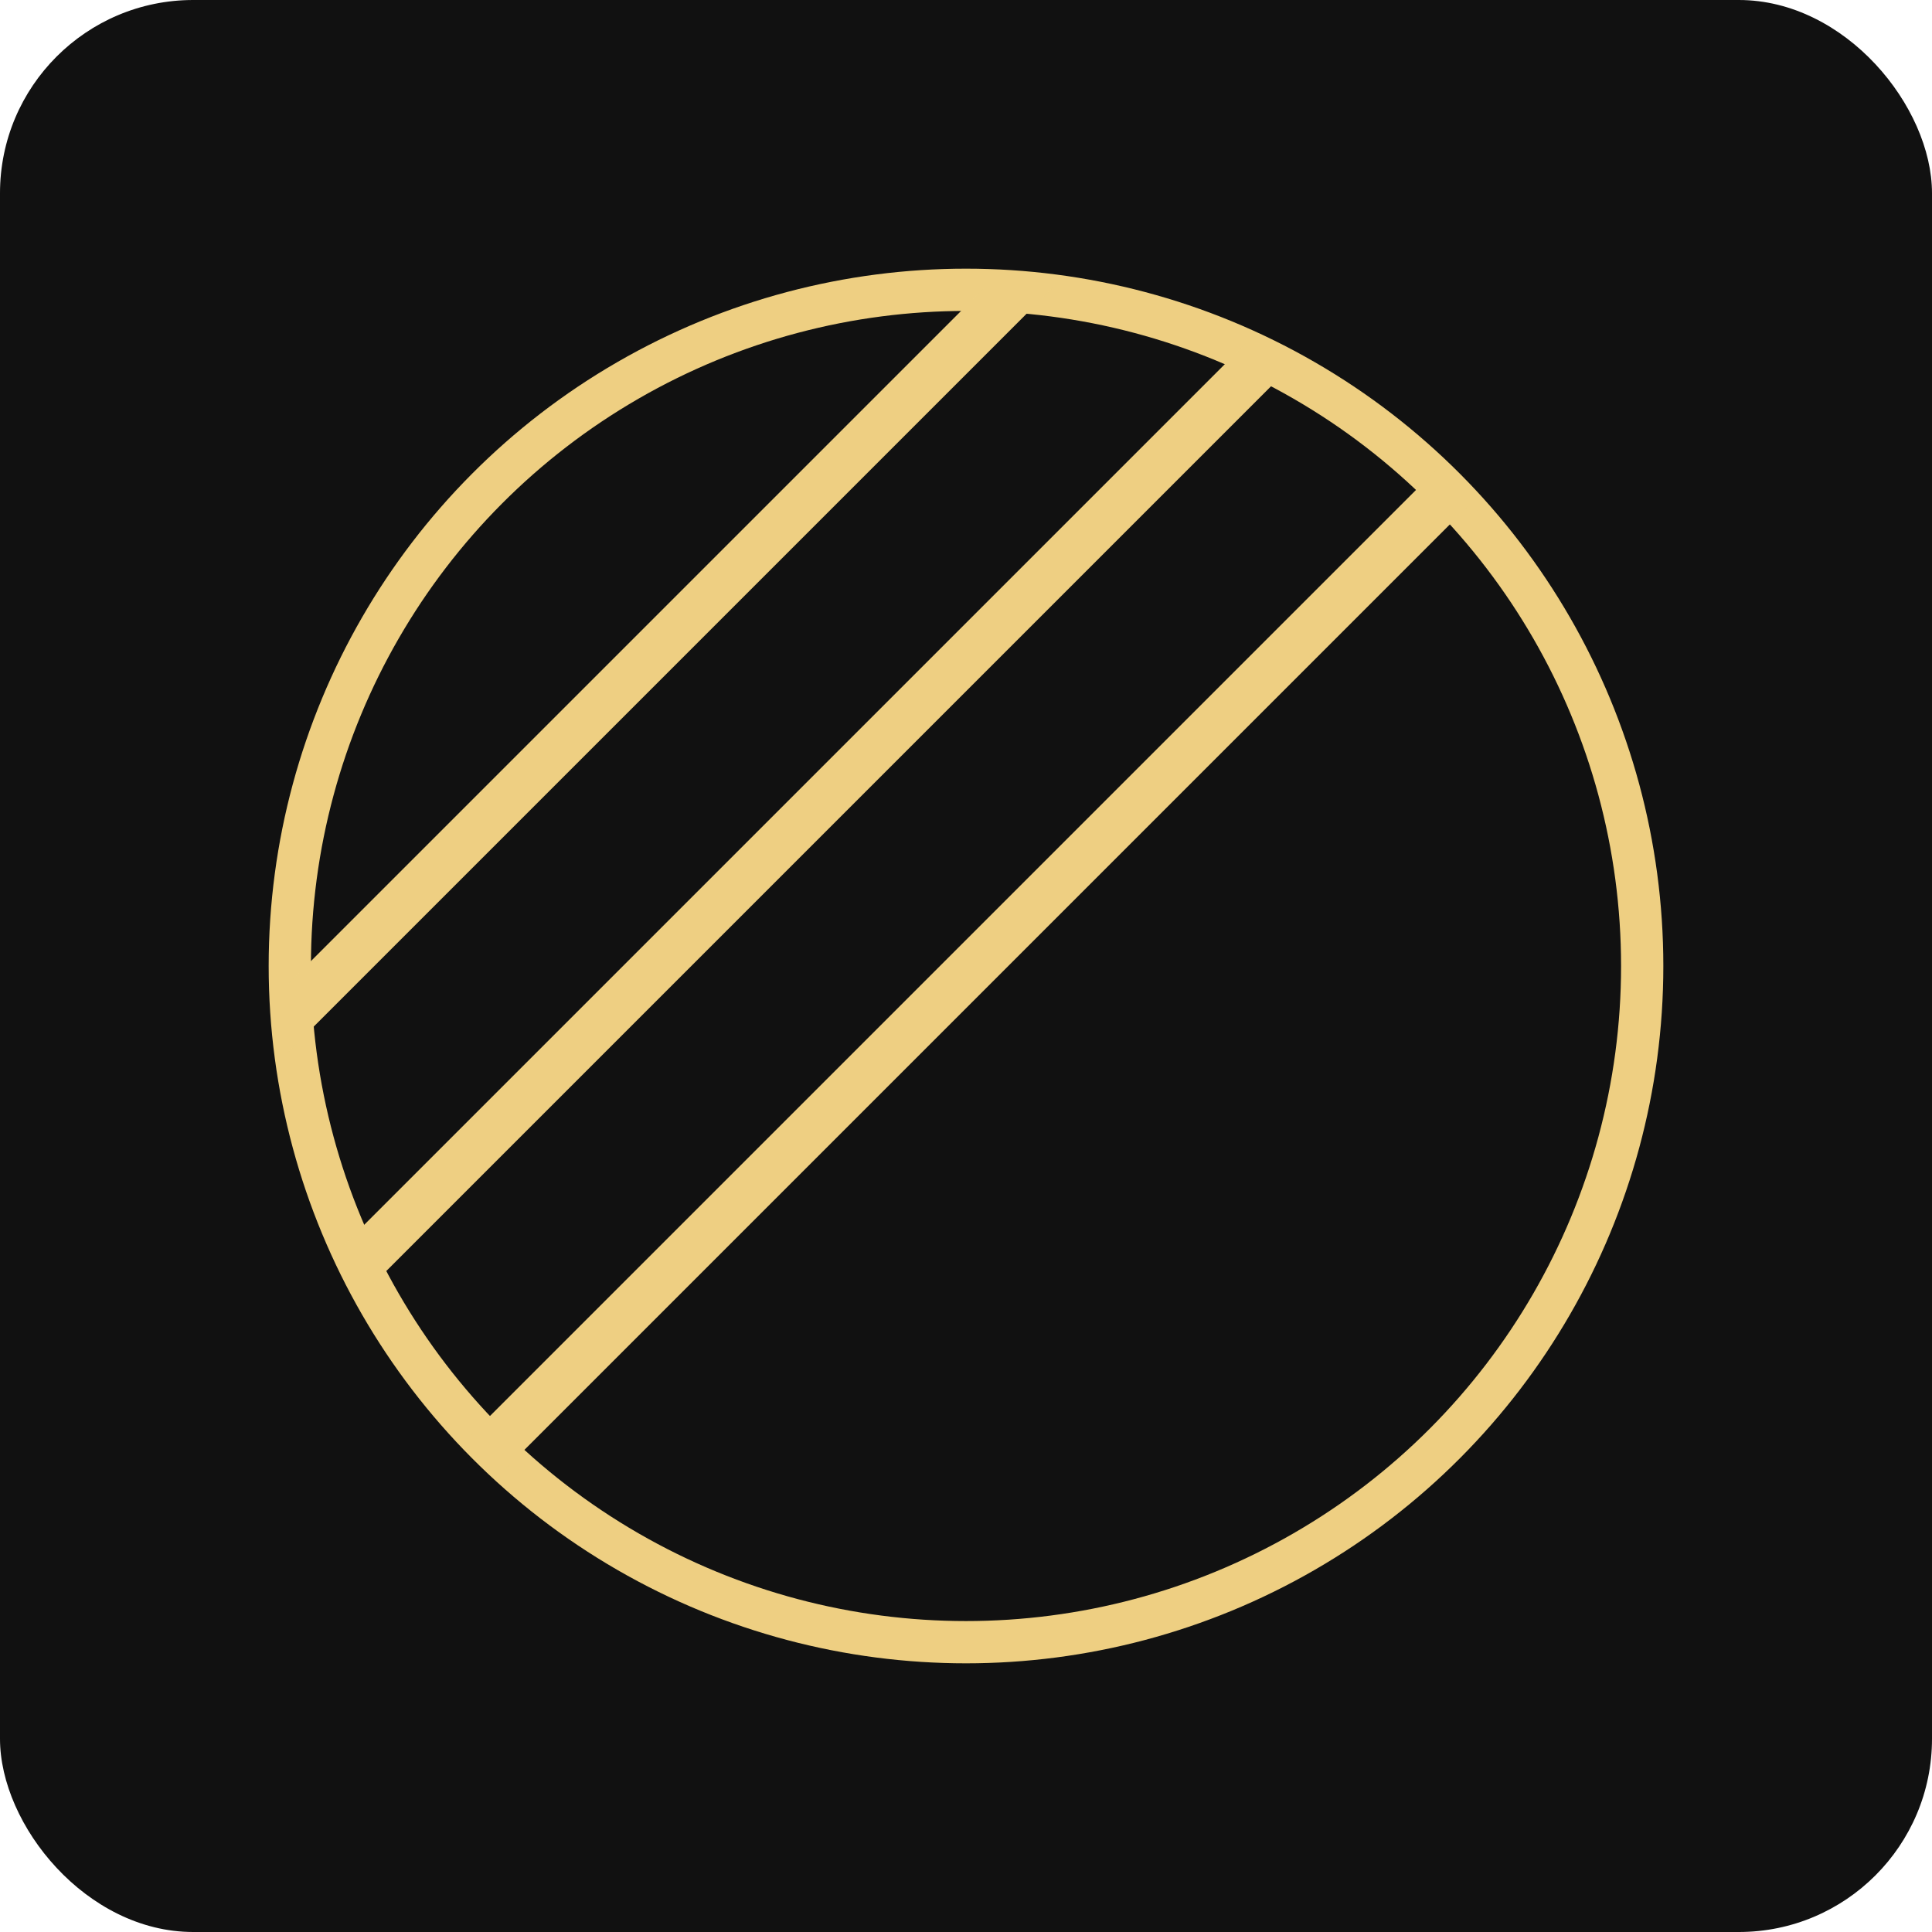 <svg width="320" height="320" viewBox="0 0 320 320" fill="none" xmlns="http://www.w3.org/2000/svg">
  <rect width="320" height="320" rx="32" fill="#111111" />
  <circle cx="160" cy="160" r="112" stroke="#EECF82" stroke-width="7" />
  <mask id="mask0_137_78" style="mask-type:alpha" maskUnits="userSpaceOnUse" x="48" y="48"
    width="224" height="224">
    <circle cx="160" cy="160" r="108" fill="#D9D9D9" stroke="#CCC0A4" stroke-width="8" />
  </mask>
  <g mask="url(#mask0_137_78)">
    <line x1="20.672" y1="300.672" x2="300.672" y2="20.672" stroke="#EECF82" stroke-width="8" />
    <line x1="-5.578" y1="274.422" x2="274.422" y2="-5.578" stroke="#EECF82" stroke-width="8" />
    <line x1="-31.828" y1="248.172" x2="248.172" y2="-31.828" stroke="#EECF82" stroke-width="8" />
  </g>
</svg>